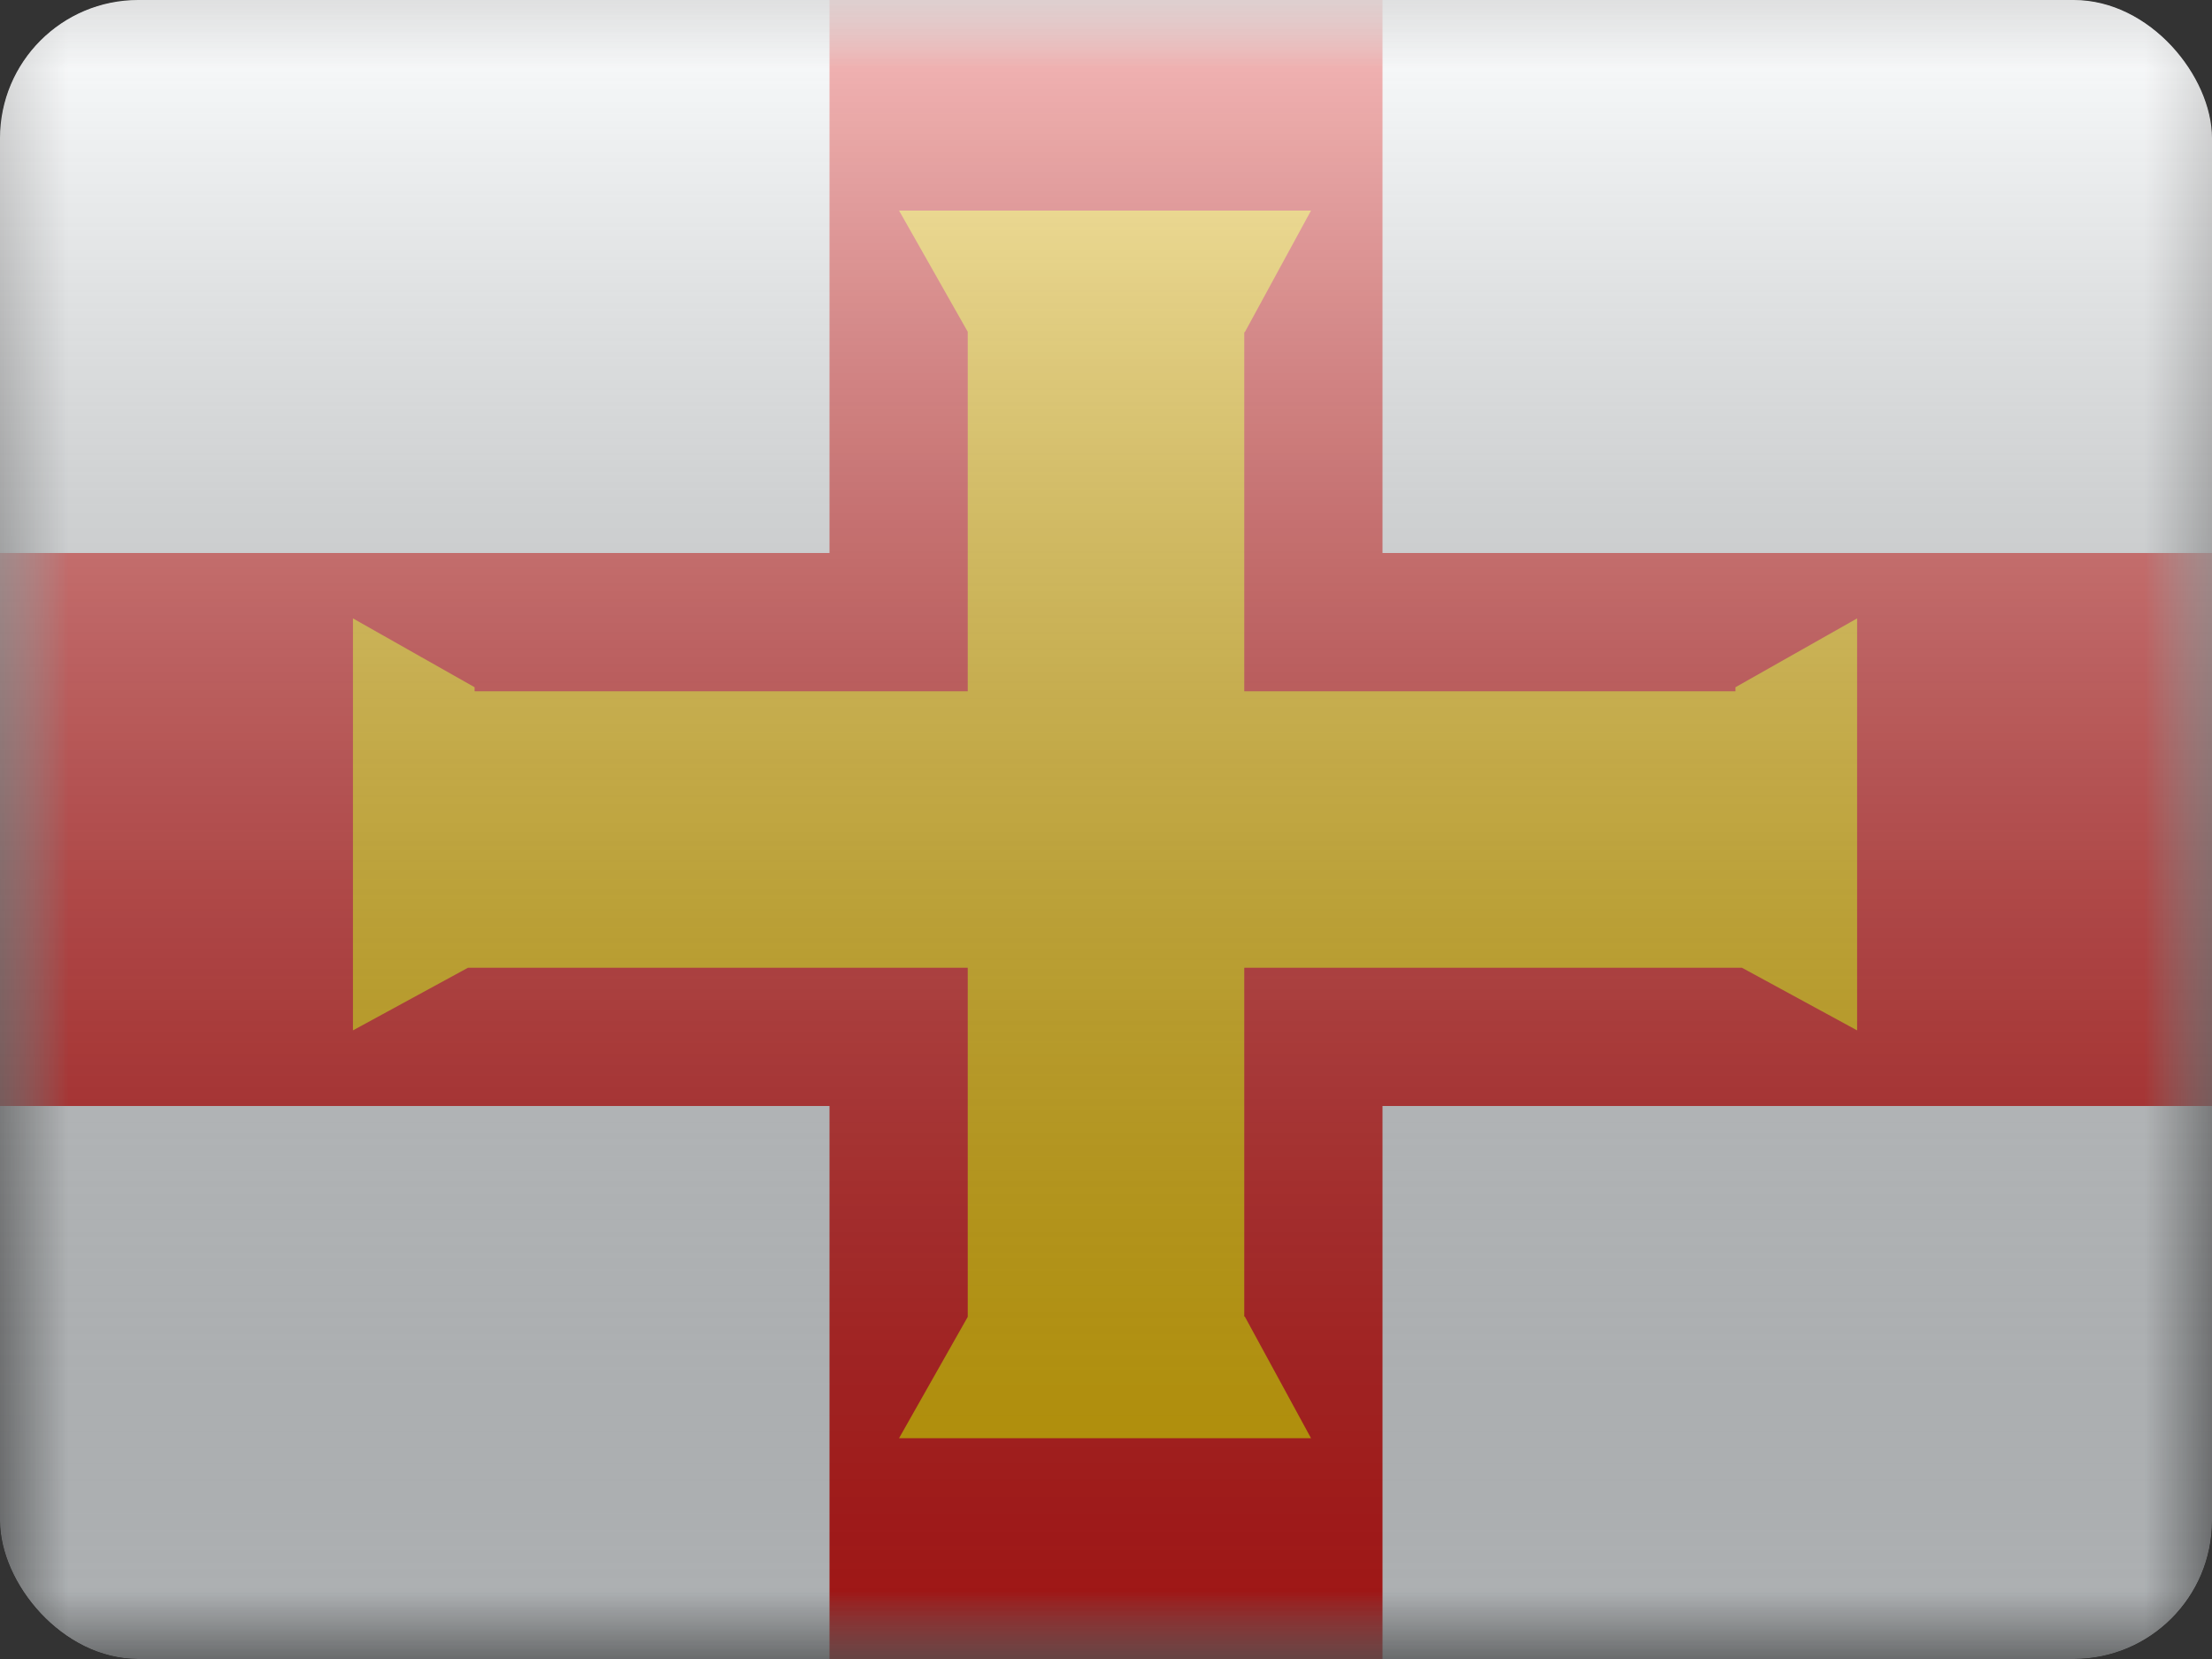 <svg fill="none" xmlns="http://www.w3.org/2000/svg" viewBox="0 0 16 12"><rect x="0" y="0" width="16" height="12" fill="#333333" stroke="none"/><g clip-path="url(#GG - Guernsey__a)"><mask id="GG - Guernsey__b" style="mask-type:alpha" maskUnits="userSpaceOnUse" x="0" y="0" width="16" height="12"><path fill="#fff" d="M0 0h16v12H0z"/></mask><g mask="url(#GG - Guernsey__b)"><path fill-rule="evenodd" clip-rule="evenodd" d="M0 0v12h16V0H0Z" fill="#F7FCFF"/><mask id="GG - Guernsey__c" style="mask-type:alpha" maskUnits="userSpaceOnUse" x="0" y="0" width="16" height="12"><path fill-rule="evenodd" clip-rule="evenodd" d="M0 0v12h16V0H0Z" fill="#fff"/></mask><g mask="url(#GG - Guernsey__c)" fill-rule="evenodd" clip-rule="evenodd"><path d="M6 0h4v4h6v4h-6v4H6V8H0V4h6V0Z" fill="#E31D1C"/><path d="M6.503 1.523 7 2.4V5H3.433v-.029l-.88-.498v2.98L3.385 7H7v2.525l-.497.878h2.98l-.479-.88H9V7h3.6l.833.453v-2.98l-.88.498V5H9V2.403h.004l.479-.88h-2.98Z" fill="#FECA00"/></g></g><path fill="url(#GG - Guernsey__d)" style="mix-blend-mode:overlay" d="M0 0h16v12H0z"/></g><defs><linearGradient id="GG - Guernsey__d" x1="8" y1="0" x2="8" y2="12" gradientUnits="userSpaceOnUse"><stop stop-color="#fff" stop-opacity=".7"/><stop offset="1" stop-opacity=".3"/></linearGradient><clipPath id="GG - Guernsey__a"><rect width="16" height="12" rx="1" fill="#fff"/></clipPath></defs></svg>